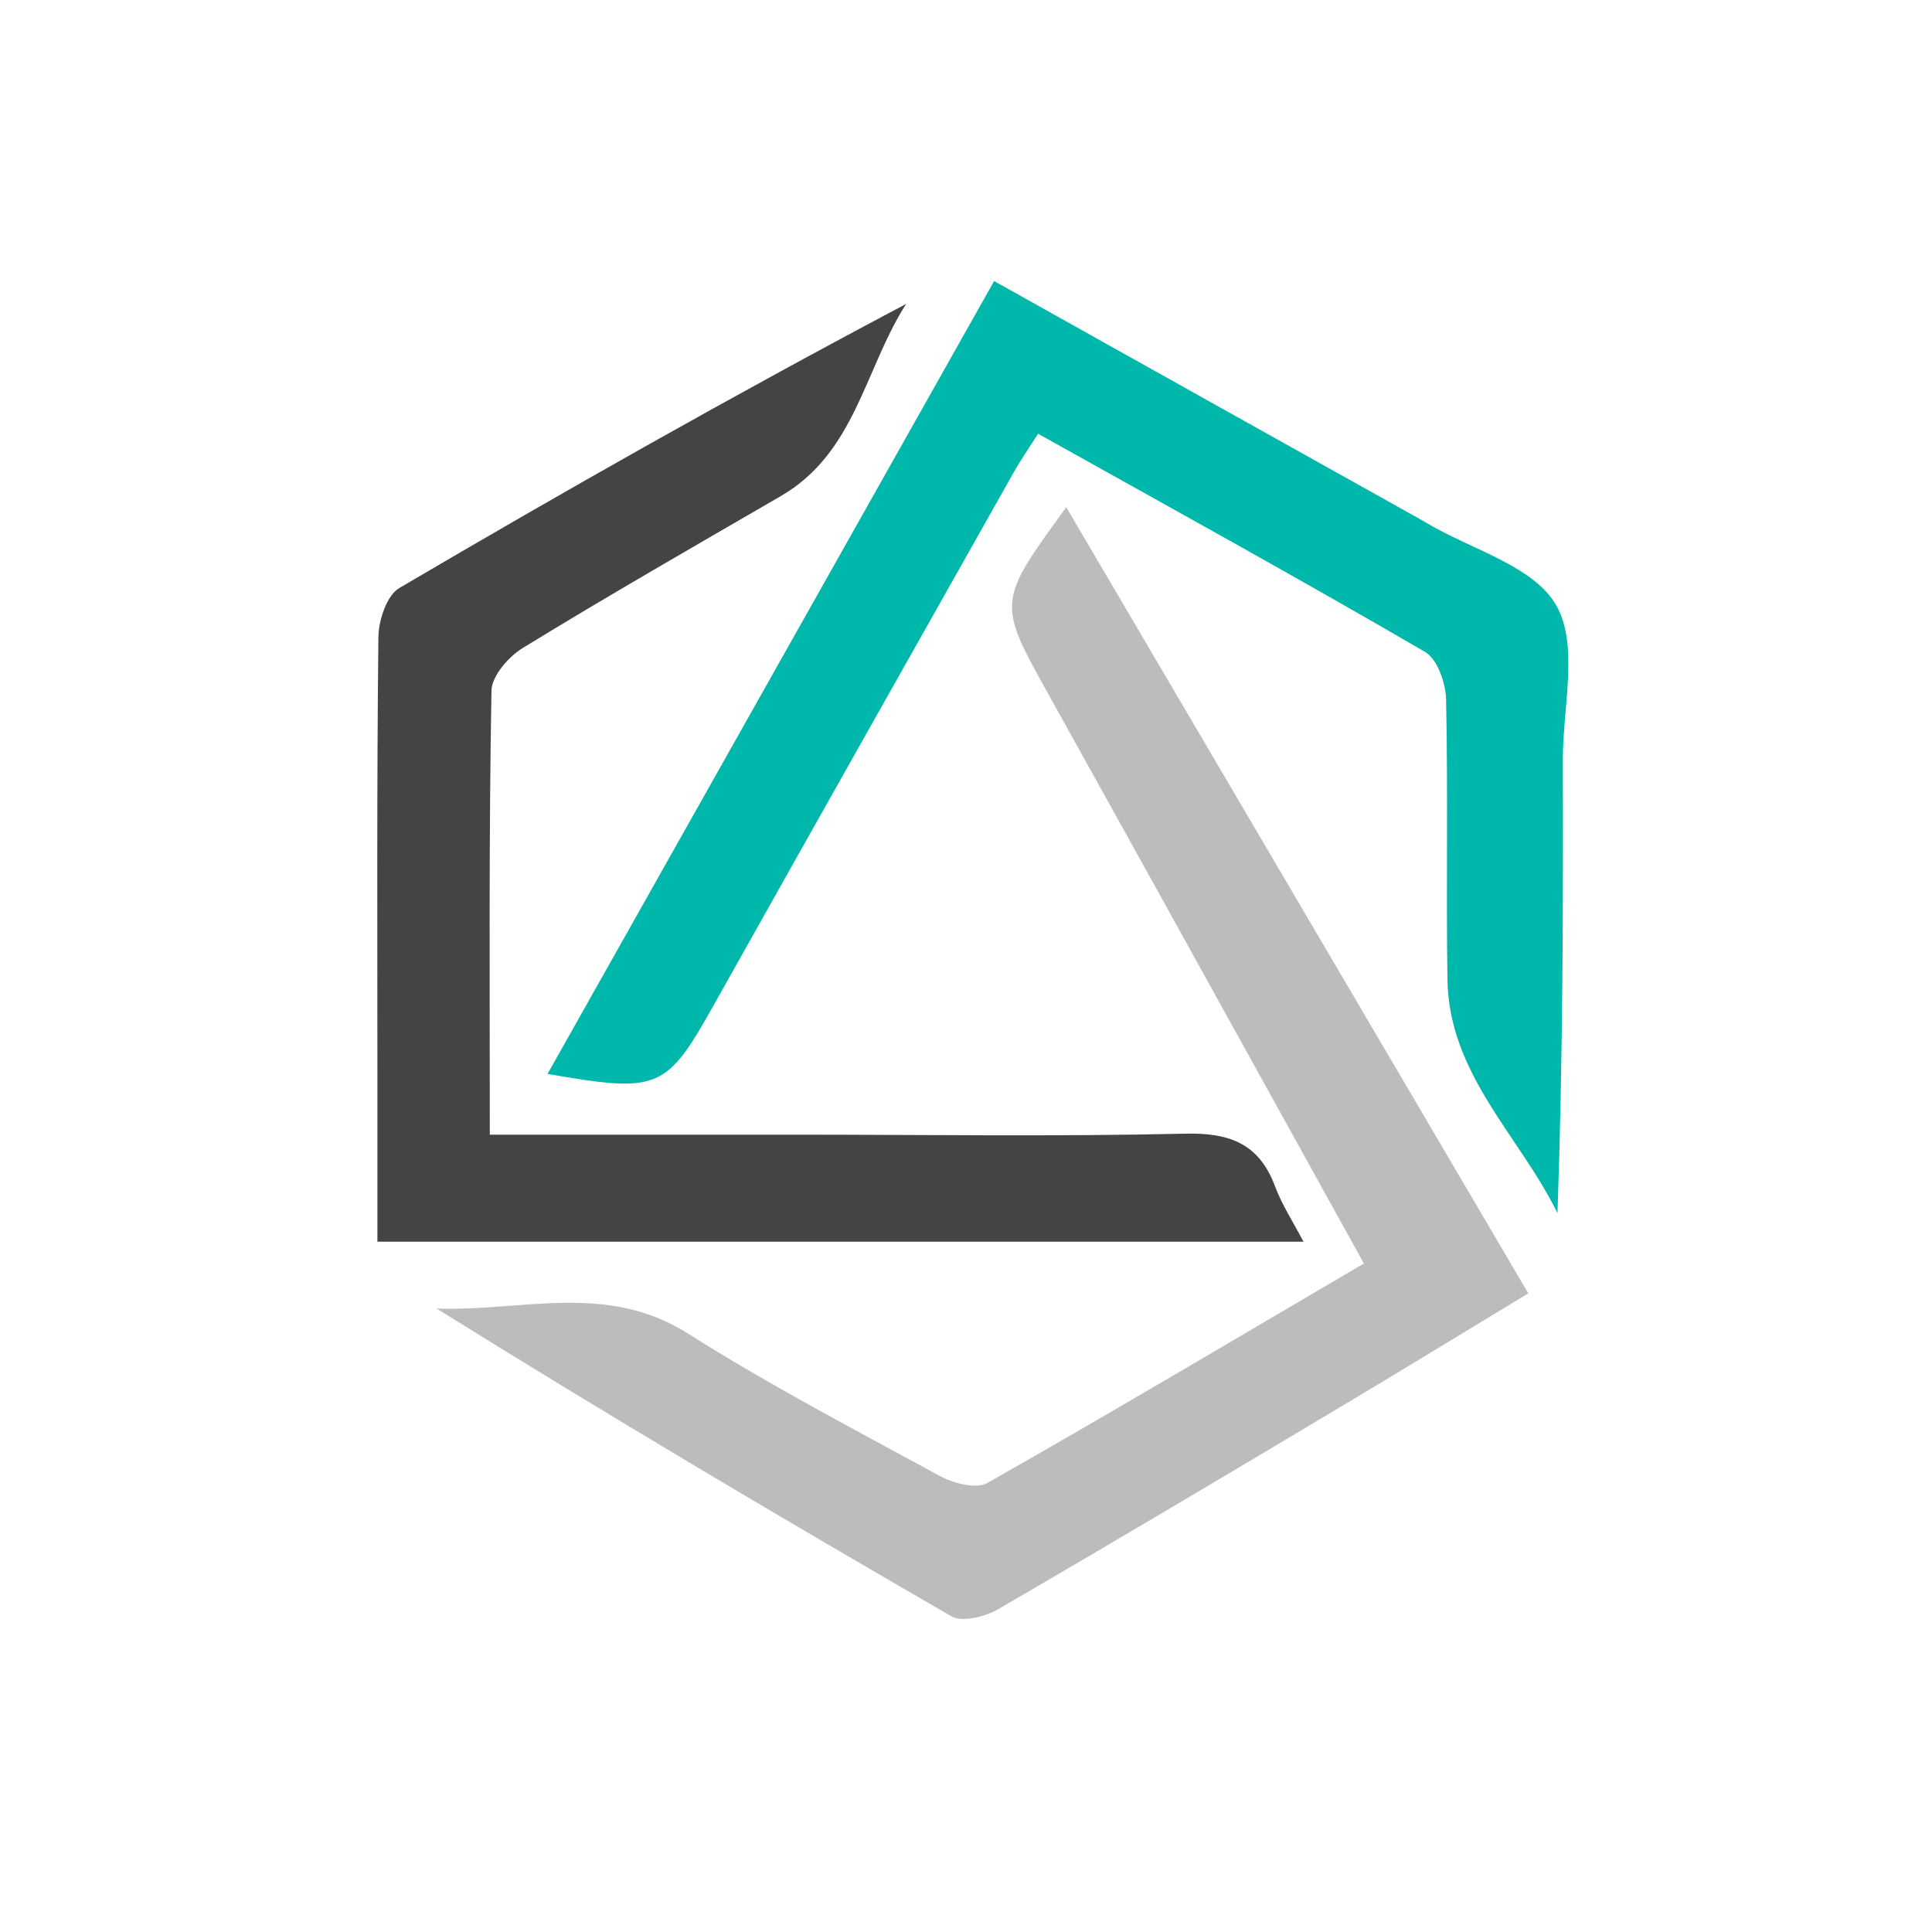 <?xml version="1.0" encoding="UTF-8" standalone="no"?>
<!-- Generator: Adobe Illustrator 20.1.0, SVG Export Plug-In . SVG Version: 6.00 Build 0)  -->

<svg
   version="1.1"
   id="Layer_1"
   x="0px"
   y="0px"
   viewBox="0 0 575.8 575.8"
   xml:space="preserve"
   sodipodi:docname="summon.svg"
   width="575.8"
   height="575.8"
   inkscape:version="1.1.2 (0a00cf5339, 2022-02-04)"
   xmlns:inkscape="http://www.inkscape.org/namespaces/inkscape"
   xmlns:sodipodi="http://sodipodi.sourceforge.net/DTD/sodipodi-0.dtd"
   xmlns="http://www.w3.org/2000/svg"
   xmlns:svg="http://www.w3.org/2000/svg"
   xmlns:rdf="http://www.w3.org/1999/02/22-rdf-syntax-ns#"
   xmlns:cc="http://creativecommons.org/ns#"
   xmlns:dc="http://purl.org/dc/elements/1.1/"><defs
   id="defs1725" /><sodipodi:namedview
   id="namedview1723"
   pagecolor="#ffffff"
   bordercolor="#666666"
   borderopacity="1.0"
   inkscape:pageshadow="2"
   inkscape:pageopacity="0.0"
   inkscape:pagecheckerboard="0"
   showgrid="false"
   fit-margin-top="0"
   fit-margin-left="0"
   fit-margin-right="0"
   fit-margin-bottom="0"
   inkscape:zoom="0.46705588"
   inkscape:cx="-170.21518"
   inkscape:cy="-196.97857"
   inkscape:window-width="1920"
   inkscape:window-height="1026"
   inkscape:window-x="0"
   inkscape:window-y="26"
   inkscape:window-maximized="1"
   inkscape:current-layer="Layer_1" />
<style
   type="text/css"
   id="style2">
	.st0{fill:#2B2B2B;}
	.st1{fill:#00B7AB;}
	.st2{fill:#BCBCBC;}
	.st3{fill:#B72225;}
	.st4{fill:none;stroke:#FFFFFF;stroke-miterlimit:10;}
	.st5{opacity:0.7;}
	.st6{fill:#FFFFFF;}
	.st7{opacity:0.65;}
	.st8{fill:none;}
	.st9{opacity:0.5;}
	.st10{font-family:'Avenir-Light';}
	.st11{font-size:15px;}
	.st12{font-family:'Avenir-Black';}
	.st13{fill:#444445;}
	.st14{fill:#99999A;}
	.st15{fill:#595959;}
	.st16{fill:#EAEAEA;}
	.st17{fill:#ADADAD;}
	.st18{fill:#606060;}
</style>
<title
   id="title4">GBC - Logo Vector</title>


















































































































<path
   class="st2"
   d="m 406.481,376.568 c -31.9,-57.6 -62.7,-113.4 -93.7,-169.1 -15.6,-28 -15.7,-27.9 5,-56.3 45.9,78.1 91.4,155.5 137.7,234.3 -17.7,10.7 -35,21.3 -52.4,31.7 -35.1,21 -70.3,41.9 -105.7,62.5 -3.9,2.2 -10.7,3.9 -13.9,2 -51.4,-29.7 -102.5,-60 -153.4,-91.7 25.2,1 50.6,-8 75,7.5 24.2,15.3 49.8,28.7 75,42.4 4,2.2 10.9,4 14.2,2.1 37.2,-21.1 74,-43 112.2,-65.4 z"
   id="path888" />
<path
   class="st1"
   d="m 163.181,320.068 c 44.7,-79.4 88.6,-157.3 133.1,-236.3 41.8,23.4 82.8,46.3 123.8,69.2 1.7,0.9 3.4,1.9 5.1,2.9 13.3,7.9 31.9,12.8 38.6,24.5 6.8,11.8 2,30.3 2,45.9 0.1,44.8 0,89.7 -1.6,135.3 -11.3,-23.1 -32.4,-41.4 -32.8,-69.7 -0.4,-27.8 0.2,-55.6 -0.4,-83.4 -0.1,-4.9 -2.6,-12.1 -6.3,-14.2 -37.8,-22 -76.1,-43.1 -115.3,-65 -2.7,4.2 -5.1,7.7 -7.2,11.4 -29.6,52.5 -59.3,105.1 -88.8,157.7 -14.8,26.5 -16.6,27.5 -50.2,21.7 z"
   id="path890" />
<path
   class="st13"
   d="m 145.981,338.168 c 32.2,0 61.9,0 91.6,0 38.6,0 77.1,0.6 115.7,-0.3 13.4,-0.3 22.1,3.1 26.8,15.9 2,5.3 5.2,10.2 8.4,16.3 -92.5,0 -183.5,0 -276,0 0,-16.7 0,-32.6 0,-48.6 0,-43.9 -0.2,-87.9 0.3,-131.8 0.1,-4.9 2.5,-12.2 6.2,-14.4 49.5,-29.1 99.5,-57.4 151.1,-84.7 -12.4,19.3 -15.1,44.4 -37.4,57.3 -25.7,14.9 -51.5,29.7 -76.8,45.2 -4.3,2.6 -9.3,8.4 -9.4,12.7 -0.8,43.5 -0.5,86.9 -0.5,132.4 z"
   id="path892" />








































































































</svg>
